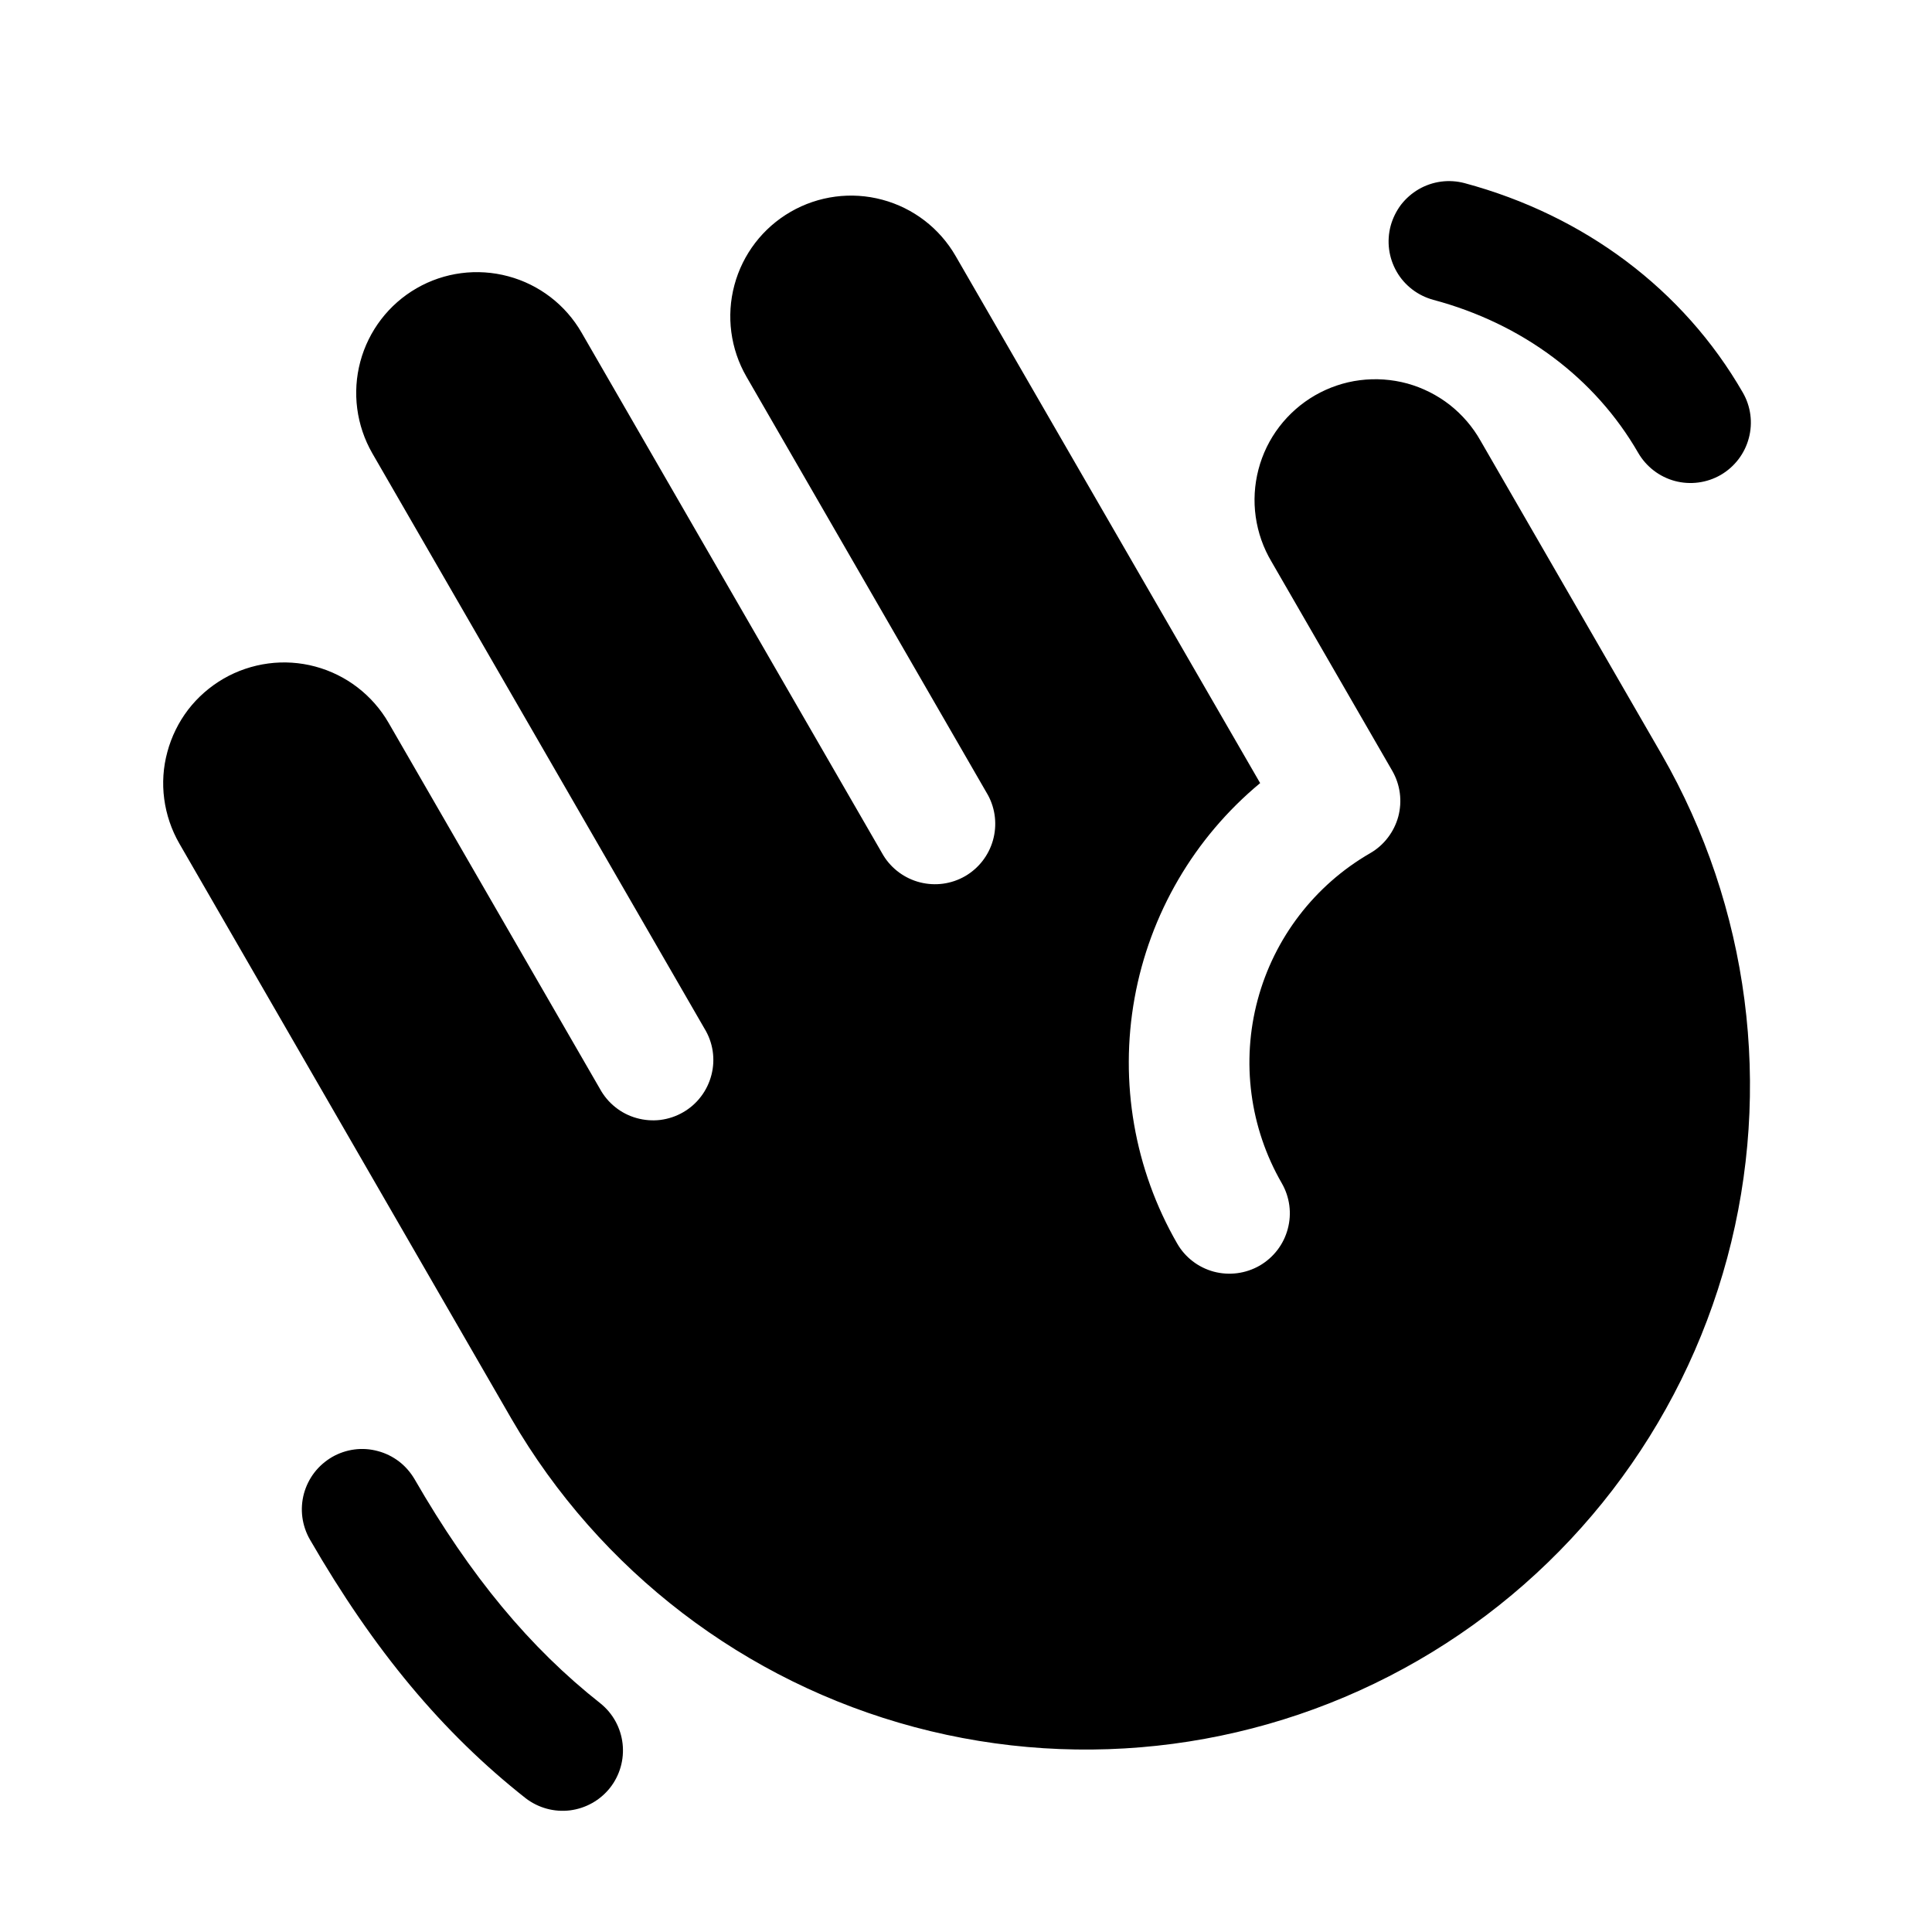 <svg width="24" height="24" viewBox="0 0 24 24" fill="none" xmlns="http://www.w3.org/2000/svg">
<path d="M17.275 2.806C17.301 2.711 17.345 2.622 17.404 2.543C17.465 2.465 17.539 2.4 17.625 2.35C17.71 2.301 17.804 2.269 17.902 2.256C18 2.243 18.099 2.25 18.194 2.275C19.684 2.676 20.913 3.598 21.649 4.875C21.749 5.047 21.776 5.252 21.724 5.444C21.673 5.636 21.547 5.8 21.375 5.9C21.203 5.999 20.998 6.026 20.806 5.975C20.613 5.923 20.45 5.797 20.35 5.625C19.814 4.695 18.91 4.02 17.806 3.725C17.711 3.699 17.621 3.655 17.543 3.595C17.465 3.535 17.399 3.461 17.35 3.375C17.301 3.29 17.269 3.196 17.256 3.098C17.243 3 17.25 2.901 17.275 2.806ZM7.46 21.161C6.581 20.468 5.846 19.582 5.15 18.375C5.1 18.29 5.035 18.215 4.957 18.155C4.878 18.095 4.789 18.051 4.694 18.026C4.599 18 4.5 17.993 4.402 18.006C4.304 18.019 4.21 18.051 4.125 18.1C4.04 18.15 3.965 18.215 3.905 18.293C3.845 18.371 3.801 18.461 3.775 18.556C3.75 18.651 3.743 18.75 3.756 18.848C3.769 18.945 3.801 19.04 3.85 19.125C4.646 20.503 5.497 21.524 6.531 22.339C6.688 22.459 6.885 22.513 7.081 22.489C7.277 22.464 7.455 22.364 7.578 22.209C7.7 22.054 7.756 21.857 7.734 21.661C7.712 21.465 7.614 21.285 7.46 21.161ZM18.393 5.477C18.296 5.304 18.165 5.152 18.009 5.029C17.852 4.907 17.673 4.817 17.482 4.764C17.29 4.712 17.09 4.698 16.893 4.723C16.696 4.748 16.506 4.813 16.334 4.912C16.163 5.011 16.012 5.144 15.892 5.301C15.771 5.459 15.683 5.64 15.633 5.832C15.583 6.024 15.571 6.224 15.599 6.42C15.627 6.617 15.693 6.806 15.795 6.977L17.295 9.575C17.344 9.66 17.376 9.754 17.389 9.852C17.402 9.95 17.395 10.049 17.37 10.144C17.344 10.239 17.3 10.328 17.24 10.406C17.18 10.485 17.105 10.55 17.02 10.599C16.331 10.997 15.829 11.652 15.623 12.421C15.417 13.189 15.525 14.008 15.922 14.697C16.022 14.87 16.049 15.074 15.997 15.266C15.946 15.459 15.82 15.622 15.648 15.722C15.475 15.821 15.271 15.848 15.078 15.797C14.886 15.745 14.722 15.62 14.623 15.447C14.092 14.525 13.905 13.446 14.094 12.399C14.283 11.353 14.835 10.407 15.654 9.728L11.871 3.18C11.672 2.835 11.345 2.584 10.96 2.481C10.576 2.378 10.167 2.432 9.822 2.631C9.477 2.83 9.226 3.157 9.123 3.542C9.02 3.926 9.074 4.335 9.273 4.68L12.273 9.877C12.366 10.048 12.388 10.25 12.335 10.438C12.282 10.626 12.158 10.786 11.989 10.884C11.819 10.982 11.619 11.009 11.429 10.961C11.24 10.913 11.076 10.793 10.974 10.627L7.224 4.131C7.025 3.786 6.698 3.535 6.313 3.432C5.929 3.329 5.519 3.382 5.175 3.581C4.83 3.78 4.579 4.108 4.476 4.492C4.373 4.877 4.427 5.286 4.625 5.631L8.75 12.775C8.803 12.861 8.838 12.956 8.853 13.055C8.868 13.154 8.863 13.255 8.838 13.352C8.813 13.449 8.77 13.54 8.709 13.62C8.649 13.7 8.573 13.767 8.486 13.817C8.4 13.867 8.304 13.899 8.204 13.912C8.105 13.924 8.004 13.916 7.908 13.889C7.811 13.862 7.721 13.816 7.643 13.753C7.565 13.691 7.5 13.613 7.452 13.525L4.827 8.979C4.729 8.809 4.597 8.659 4.441 8.539C4.285 8.419 4.106 8.331 3.916 8.28C3.726 8.229 3.527 8.216 3.332 8.242C3.137 8.268 2.948 8.332 2.778 8.43C2.607 8.529 2.457 8.66 2.337 8.816C2.218 8.972 2.13 9.151 2.079 9.341C2.027 9.531 2.014 9.73 2.04 9.925C2.066 10.12 2.13 10.309 2.228 10.479L6.353 17.624C7.45 19.514 9.251 20.892 11.362 21.455C13.473 22.018 15.722 21.721 17.614 20.628C19.506 19.536 20.888 17.737 21.456 15.627C22.023 13.518 21.731 11.269 20.643 9.374L18.393 5.477Z" fill="black"/>
</svg>
